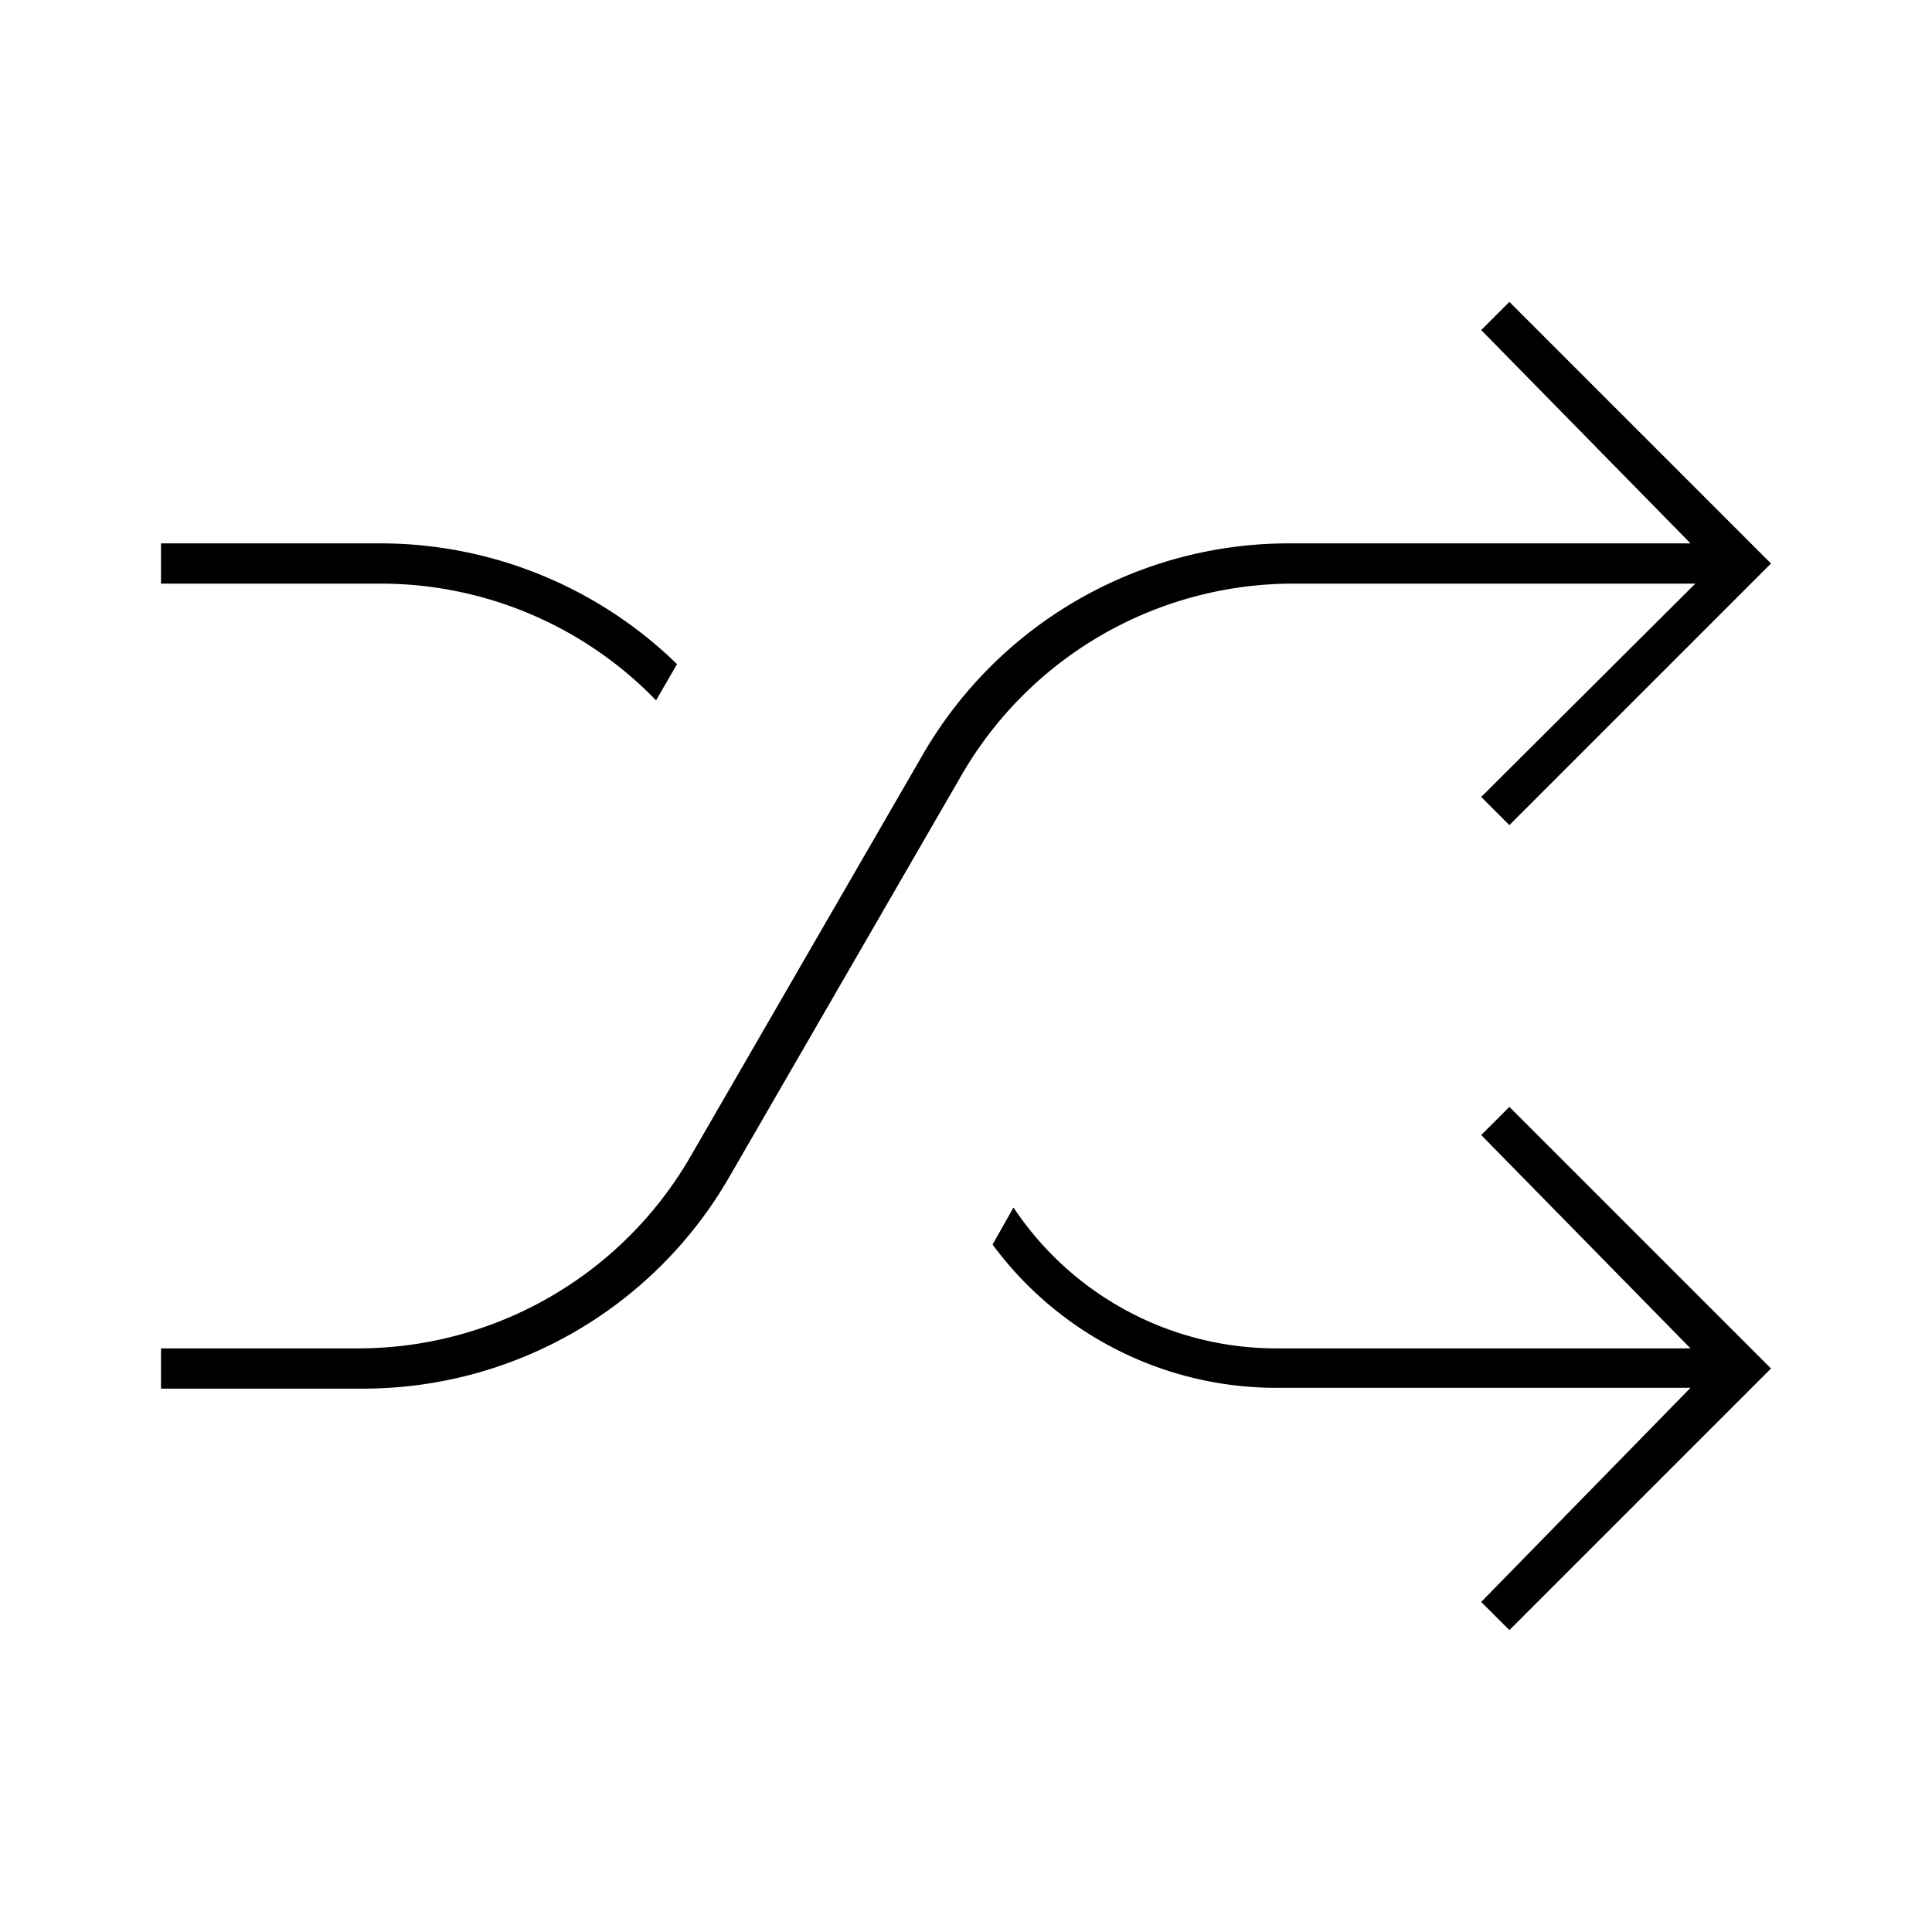 <svg id="Layer_1" data-name="Layer 1" xmlns="http://www.w3.org/2000/svg" viewBox="0 0 24 24"><title>iconoteka_shuffle_l_a</title><path d="M8.15,8.7l.26-.45a5.28,5.28,0,0,0-3.67-1.5H2v.5H4.74A4.76,4.76,0,0,1,8.15,8.7Zm7.91-1.45h5L18.4,9.9l.35.35L22,7,18.75,3.75l-.35.35L21,6.75h-5a5.25,5.25,0,0,0-4.54,2.63l-2.89,5a4.77,4.77,0,0,1-4.11,2.37H2v.5H4.52a5.25,5.25,0,0,0,4.54-2.63l2.89-5A4.76,4.76,0,0,1,16.06,7.25ZM18.4,14.1,21,16.75H15.89A3.92,3.92,0,0,1,12.59,15l-.26.46a4.38,4.38,0,0,0,3.56,1.78H21L18.4,19.9l.35.35L22,17l-3.25-3.25Z"/></svg>
